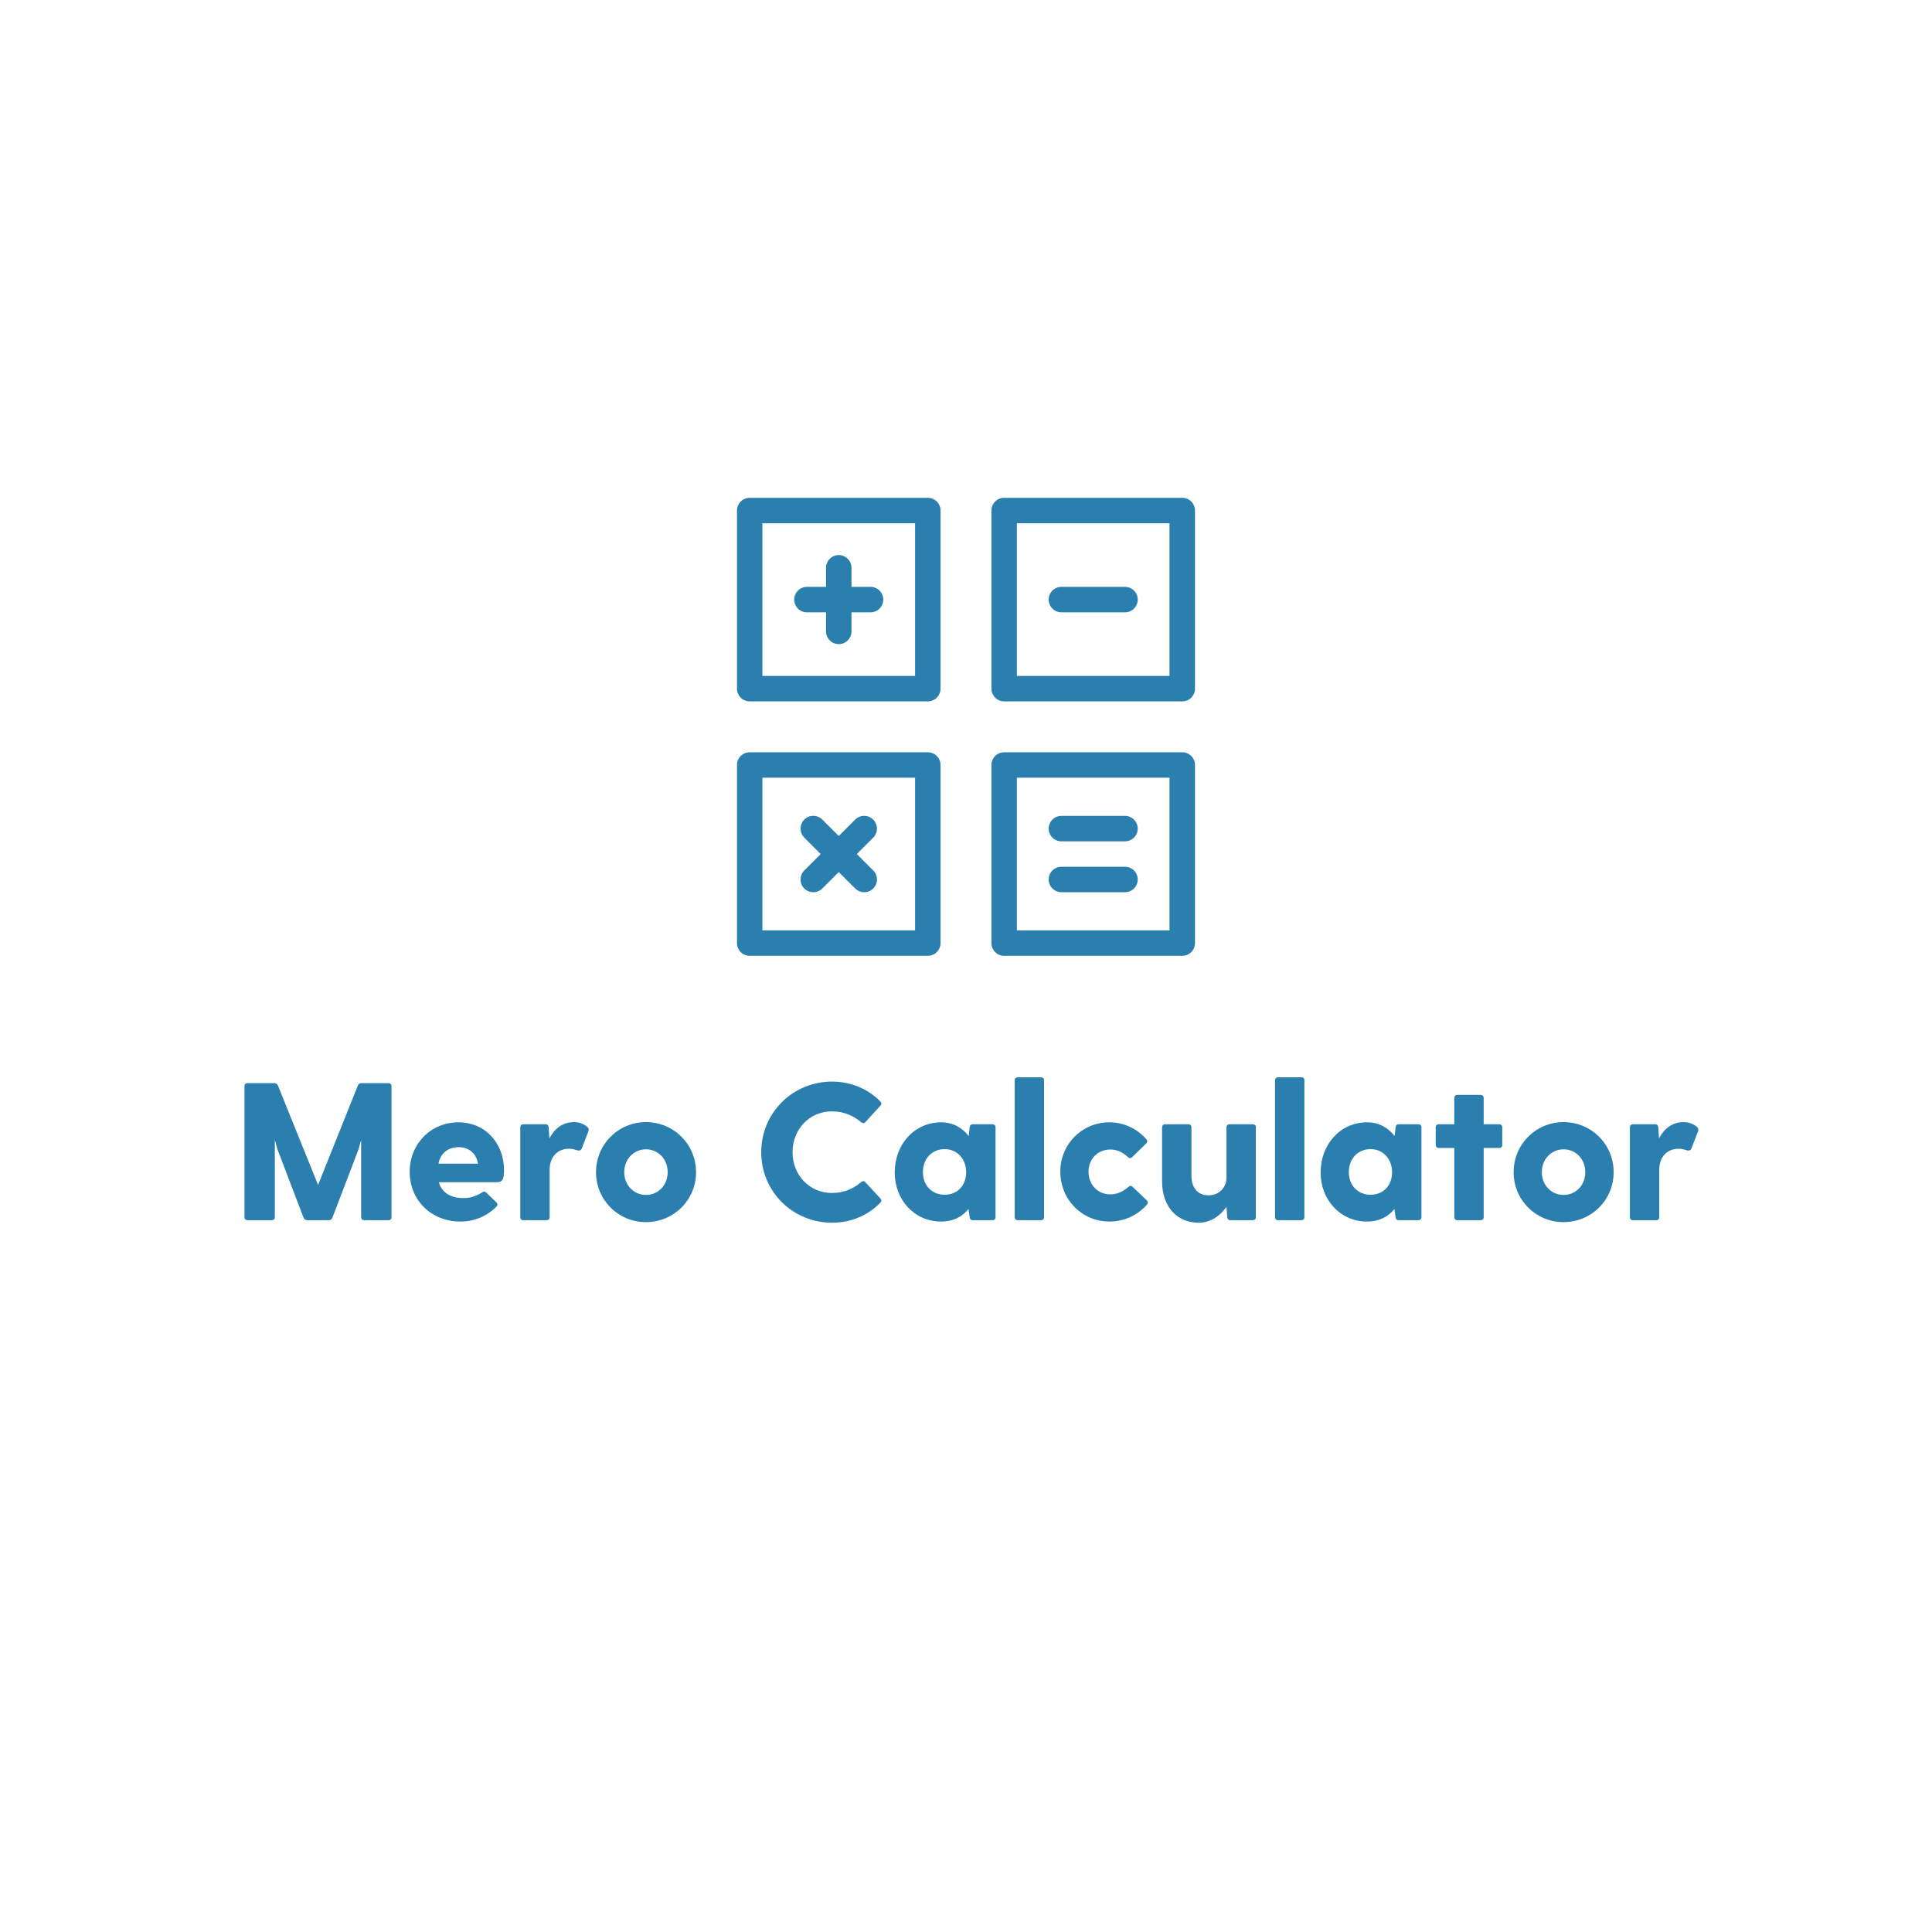 <svg xmlns="http://www.w3.org/2000/svg" xmlns:xlink="http://www.w3.org/1999/xlink" width="500" zoomAndPan="magnify" viewBox="0 0 375 375" height="500" preserveAspectRatio="xMidYMid meet" version="1.0"><defs><g/><clipPath id="a537e75d14"><path d="M 143.047 96.625 L 183 96.625 L 183 137 L 143.047 137 Z M 143.047 96.625 " clip-rule="nonzero"/></clipPath><clipPath id="1ff7722bbf"><path d="M 192 96.625 L 232 96.625 L 232 137 L 192 137 Z M 192 96.625 " clip-rule="nonzero"/></clipPath><clipPath id="40ed4164d3"><path d="M 143.047 146 L 183 146 L 183 185.875 L 143.047 185.875 Z M 143.047 146 " clip-rule="nonzero"/></clipPath><clipPath id="508c10701d"><path d="M 192 146 L 232 146 L 232 185.875 L 192 185.875 Z M 192 146 " clip-rule="nonzero"/></clipPath></defs><rect x="-37.5" width="450" fill="#ffffff" y="-37.5" height="450" fill-opacity="1"/><rect x="-37.5" width="450" fill="#ffffff" y="-37.5" height="450" fill-opacity="1"/><g clip-path="url(#a537e75d14)"><path fill="#2b7faf" d="M 180.086 96.625 L 145.516 96.625 C 145.188 96.625 144.871 96.688 144.57 96.812 C 144.266 96.938 144 97.117 143.77 97.348 C 143.539 97.582 143.359 97.848 143.234 98.148 C 143.109 98.453 143.047 98.77 143.047 99.094 L 143.047 133.668 C 143.047 133.996 143.109 134.309 143.234 134.613 C 143.359 134.914 143.539 135.18 143.77 135.414 C 144 135.645 144.266 135.824 144.57 135.949 C 144.871 136.074 145.188 136.137 145.516 136.137 L 180.086 136.137 C 180.414 136.137 180.73 136.074 181.031 135.949 C 181.336 135.824 181.602 135.645 181.832 135.414 C 182.062 135.18 182.242 134.914 182.367 134.613 C 182.492 134.309 182.555 133.996 182.555 133.668 L 182.555 99.094 C 182.555 98.77 182.492 98.453 182.367 98.148 C 182.242 97.848 182.062 97.582 181.832 97.348 C 181.602 97.117 181.336 96.938 181.031 96.812 C 180.73 96.688 180.414 96.625 180.086 96.625 Z M 177.617 131.199 L 147.984 131.199 L 147.984 101.566 L 177.617 101.566 Z M 177.617 131.199 " fill-opacity="1" fill-rule="nonzero"/></g><g clip-path="url(#1ff7722bbf)"><path fill="#2b7faf" d="M 229.477 96.625 L 194.902 96.625 C 194.574 96.625 194.262 96.688 193.957 96.812 C 193.656 96.938 193.387 97.117 193.156 97.348 C 192.926 97.582 192.746 97.848 192.621 98.148 C 192.496 98.453 192.434 98.77 192.434 99.094 L 192.434 133.668 C 192.434 133.996 192.496 134.309 192.621 134.613 C 192.746 134.914 192.926 135.18 193.156 135.414 C 193.387 135.645 193.656 135.824 193.957 135.949 C 194.262 136.074 194.574 136.137 194.902 136.137 L 229.477 136.137 C 229.801 136.137 230.117 136.074 230.418 135.949 C 230.723 135.824 230.988 135.645 231.223 135.414 C 231.453 135.18 231.629 134.914 231.758 134.613 C 231.883 134.309 231.945 133.996 231.945 133.668 L 231.945 99.094 C 231.945 98.77 231.883 98.453 231.758 98.148 C 231.629 97.848 231.453 97.582 231.223 97.348 C 230.988 97.117 230.723 96.938 230.418 96.812 C 230.117 96.688 229.801 96.625 229.477 96.625 Z M 227.004 131.199 L 197.371 131.199 L 197.371 101.566 L 227.004 101.566 Z M 227.004 131.199 " fill-opacity="1" fill-rule="nonzero"/></g><g clip-path="url(#40ed4164d3)"><path fill="#2b7faf" d="M 180.086 146.016 L 145.516 146.016 C 145.188 146.016 144.871 146.078 144.57 146.203 C 144.266 146.328 144 146.504 143.77 146.738 C 143.539 146.969 143.359 147.234 143.234 147.539 C 143.109 147.84 143.047 148.156 143.047 148.484 L 143.047 183.055 C 143.047 183.383 143.109 183.695 143.234 184 C 143.359 184.301 143.539 184.57 143.77 184.801 C 144 185.031 144.266 185.211 144.57 185.336 C 144.871 185.461 145.188 185.523 145.516 185.523 L 180.086 185.523 C 180.414 185.523 180.73 185.461 181.031 185.336 C 181.336 185.211 181.602 185.031 181.832 184.801 C 182.062 184.57 182.242 184.301 182.367 184 C 182.492 183.695 182.555 183.383 182.555 183.055 L 182.555 148.484 C 182.555 148.156 182.492 147.84 182.367 147.539 C 182.242 147.234 182.062 146.969 181.832 146.738 C 181.602 146.504 181.336 146.328 181.031 146.203 C 180.73 146.078 180.414 146.016 180.086 146.016 Z M 177.617 180.586 L 147.984 180.586 L 147.984 150.953 L 177.617 150.953 Z M 177.617 180.586 " fill-opacity="1" fill-rule="nonzero"/></g><g clip-path="url(#508c10701d)"><path fill="#2b7faf" d="M 229.477 146.016 L 194.902 146.016 C 194.574 146.016 194.262 146.078 193.957 146.203 C 193.656 146.328 193.387 146.504 193.156 146.738 C 192.926 146.969 192.746 147.234 192.621 147.539 C 192.496 147.84 192.434 148.156 192.434 148.484 L 192.434 183.055 C 192.434 183.383 192.496 183.695 192.621 184 C 192.746 184.301 192.926 184.57 193.156 184.801 C 193.387 185.031 193.656 185.211 193.957 185.336 C 194.262 185.461 194.574 185.523 194.902 185.523 L 229.477 185.523 C 229.801 185.523 230.117 185.461 230.418 185.336 C 230.723 185.211 230.988 185.031 231.223 184.801 C 231.453 184.57 231.629 184.301 231.758 184 C 231.883 183.695 231.945 183.383 231.945 183.055 L 231.945 148.484 C 231.945 148.156 231.883 147.84 231.758 147.539 C 231.629 147.234 231.453 146.969 231.223 146.738 C 230.988 146.504 230.723 146.328 230.418 146.203 C 230.117 146.078 229.801 146.016 229.477 146.016 Z M 227.004 180.586 L 197.371 180.586 L 197.371 150.953 L 227.004 150.953 Z M 227.004 180.586 " fill-opacity="1" fill-rule="nonzero"/></g><path fill="#2b7faf" d="M 156.629 118.852 L 160.332 118.852 L 160.332 122.555 C 160.332 122.883 160.395 123.195 160.52 123.5 C 160.645 123.801 160.824 124.07 161.055 124.301 C 161.285 124.531 161.555 124.711 161.855 124.836 C 162.16 124.961 162.473 125.023 162.801 125.023 C 163.129 125.023 163.441 124.961 163.746 124.836 C 164.047 124.711 164.316 124.531 164.547 124.301 C 164.777 124.07 164.957 123.801 165.082 123.5 C 165.207 123.195 165.27 122.883 165.27 122.555 L 165.27 118.852 L 168.973 118.852 C 169.301 118.852 169.617 118.789 169.918 118.664 C 170.223 118.535 170.488 118.359 170.719 118.129 C 170.953 117.895 171.129 117.629 171.254 117.324 C 171.383 117.023 171.445 116.707 171.445 116.383 C 171.445 116.055 171.383 115.738 171.254 115.438 C 171.129 115.133 170.953 114.867 170.719 114.637 C 170.488 114.402 170.223 114.227 169.918 114.098 C 169.617 113.973 169.301 113.91 168.973 113.91 L 165.27 113.91 L 165.27 110.207 C 165.27 109.879 165.207 109.566 165.082 109.262 C 164.957 108.961 164.777 108.691 164.547 108.461 C 164.316 108.23 164.047 108.051 163.746 107.926 C 163.441 107.801 163.129 107.738 162.801 107.738 C 162.473 107.738 162.16 107.801 161.855 107.926 C 161.555 108.051 161.285 108.23 161.055 108.461 C 160.824 108.691 160.645 108.961 160.52 109.262 C 160.395 109.566 160.332 109.879 160.332 110.207 L 160.332 113.91 L 156.629 113.91 C 156.301 113.91 155.984 113.973 155.684 114.098 C 155.379 114.227 155.113 114.402 154.883 114.637 C 154.648 114.867 154.473 115.133 154.348 115.438 C 154.219 115.738 154.156 116.055 154.156 116.383 C 154.156 116.707 154.219 117.023 154.348 117.324 C 154.473 117.629 154.648 117.895 154.883 118.129 C 155.113 118.359 155.379 118.535 155.684 118.664 C 155.984 118.789 156.301 118.852 156.629 118.852 Z M 156.629 118.852 " fill-opacity="1" fill-rule="nonzero"/><path fill="#2b7faf" d="M 206.016 118.852 L 218.363 118.852 C 218.691 118.852 219.004 118.789 219.309 118.664 C 219.609 118.535 219.875 118.359 220.109 118.129 C 220.34 117.895 220.52 117.629 220.645 117.324 C 220.77 117.023 220.832 116.707 220.832 116.383 C 220.832 116.055 220.77 115.738 220.645 115.438 C 220.52 115.133 220.34 114.867 220.109 114.637 C 219.875 114.402 219.609 114.227 219.309 114.098 C 219.004 113.973 218.691 113.91 218.363 113.91 L 206.016 113.91 C 205.688 113.91 205.371 113.973 205.07 114.098 C 204.77 114.227 204.5 114.402 204.27 114.637 C 204.039 114.867 203.859 115.133 203.734 115.438 C 203.609 115.738 203.547 116.055 203.547 116.383 C 203.547 116.707 203.609 117.023 203.734 117.324 C 203.859 117.629 204.039 117.895 204.27 118.129 C 204.5 118.359 204.77 118.535 205.07 118.664 C 205.371 118.789 205.688 118.852 206.016 118.852 Z M 206.016 118.852 " fill-opacity="1" fill-rule="nonzero"/><path fill="#2b7faf" d="M 206.016 173.176 L 218.363 173.176 C 218.691 173.176 219.004 173.113 219.309 172.988 C 219.609 172.863 219.875 172.684 220.109 172.453 C 220.34 172.223 220.52 171.957 220.645 171.652 C 220.77 171.352 220.832 171.035 220.832 170.707 C 220.832 170.379 220.77 170.066 220.645 169.762 C 220.52 169.461 220.34 169.191 220.109 168.961 C 219.875 168.73 219.609 168.551 219.309 168.426 C 219.004 168.301 218.691 168.238 218.363 168.238 L 206.016 168.238 C 205.688 168.238 205.371 168.301 205.07 168.426 C 204.77 168.551 204.5 168.73 204.27 168.961 C 204.039 169.191 203.859 169.461 203.734 169.762 C 203.609 170.066 203.547 170.379 203.547 170.707 C 203.547 171.035 203.609 171.352 203.734 171.652 C 203.859 171.957 204.039 172.223 204.27 172.453 C 204.5 172.684 204.77 172.863 205.07 172.988 C 205.371 173.113 205.688 173.176 206.016 173.176 Z M 206.016 173.176 " fill-opacity="1" fill-rule="nonzero"/><path fill="#2b7faf" d="M 206.016 163.301 L 218.363 163.301 C 218.691 163.301 219.004 163.238 219.309 163.113 C 219.609 162.984 219.875 162.809 220.109 162.578 C 220.34 162.344 220.52 162.078 220.645 161.773 C 220.77 161.473 220.832 161.156 220.832 160.832 C 220.832 160.504 220.77 160.188 220.645 159.887 C 220.52 159.582 220.34 159.316 220.109 159.086 C 219.875 158.852 219.609 158.676 219.309 158.547 C 219.004 158.422 218.691 158.359 218.363 158.359 L 206.016 158.359 C 205.688 158.359 205.371 158.422 205.07 158.547 C 204.77 158.676 204.5 158.852 204.27 159.086 C 204.039 159.316 203.859 159.582 203.734 159.887 C 203.609 160.188 203.547 160.504 203.547 160.832 C 203.547 161.156 203.609 161.473 203.734 161.773 C 203.859 162.078 204.039 162.344 204.27 162.578 C 204.5 162.809 204.77 162.984 205.07 163.113 C 205.371 163.238 205.688 163.301 206.016 163.301 Z M 206.016 163.301 " fill-opacity="1" fill-rule="nonzero"/><path fill="#2b7faf" d="M 156.109 172.457 C 156.344 172.688 156.613 172.867 156.914 172.992 C 157.219 173.117 157.535 173.176 157.863 173.176 C 158.191 173.176 158.504 173.117 158.809 172.992 C 159.113 172.867 159.379 172.688 159.613 172.457 L 162.801 169.27 L 165.988 172.457 C 166.223 172.688 166.488 172.867 166.793 172.992 C 167.098 173.117 167.41 173.176 167.738 173.176 C 168.066 173.176 168.383 173.117 168.688 172.992 C 168.988 172.867 169.258 172.688 169.492 172.457 C 169.723 172.227 169.902 171.961 170.031 171.656 C 170.156 171.352 170.219 171.035 170.219 170.707 C 170.219 170.379 170.156 170.062 170.031 169.758 C 169.902 169.457 169.723 169.188 169.492 168.957 L 166.305 165.77 L 169.492 162.582 C 169.723 162.348 169.902 162.082 170.027 161.777 C 170.152 161.473 170.215 161.16 170.215 160.832 C 170.215 160.504 170.152 160.188 170.027 159.883 C 169.898 159.582 169.723 159.312 169.488 159.082 C 169.258 158.848 168.988 158.668 168.688 158.543 C 168.383 158.418 168.066 158.355 167.738 158.355 C 167.41 158.355 167.094 158.418 166.793 158.543 C 166.488 158.668 166.223 158.848 165.988 159.078 L 162.801 162.266 L 159.613 159.078 C 159.383 158.848 159.113 158.668 158.809 158.543 C 158.508 158.414 158.191 158.352 157.863 158.352 C 157.531 158.352 157.219 158.414 156.914 158.539 C 156.609 158.668 156.344 158.844 156.109 159.078 C 155.879 159.309 155.699 159.578 155.574 159.883 C 155.445 160.184 155.383 160.5 155.383 160.828 C 155.383 161.16 155.449 161.473 155.574 161.777 C 155.699 162.082 155.879 162.348 156.109 162.582 L 159.297 165.77 L 156.109 168.957 C 155.879 169.188 155.699 169.457 155.57 169.758 C 155.445 170.062 155.383 170.379 155.383 170.707 C 155.383 171.035 155.445 171.352 155.57 171.656 C 155.699 171.961 155.879 172.227 156.109 172.457 Z M 156.109 172.457 " fill-opacity="1" fill-rule="nonzero"/><g fill="#2b7faf" fill-opacity="1"><g transform="translate(44.832, 236.838)"><g><path d="M 30.586 -26.598 L 25.344 -26.598 C 25.039 -26.598 24.773 -26.484 24.66 -26.215 L 16.906 -6.84 L 9.082 -26.215 C 8.969 -26.484 8.699 -26.598 8.398 -26.598 L 3.191 -26.598 C 2.852 -26.598 2.621 -26.367 2.621 -26.027 L 2.621 -0.57 C 2.621 -0.227 2.852 0 3.191 0 L 7.941 0 C 8.281 0 8.512 -0.227 8.512 -0.57 L 8.512 -15.617 L 9.004 -13.793 L 14.098 -0.457 C 14.211 -0.152 14.516 0 14.816 0 L 18.996 0 C 19.301 0 19.566 -0.152 19.68 -0.457 L 24.773 -13.793 L 25.266 -15.578 L 25.266 -0.57 C 25.266 -0.227 25.496 0 25.836 0 L 30.586 0 C 30.93 0 31.156 -0.227 31.156 -0.57 L 31.156 -26.027 C 31.156 -26.367 30.93 -26.598 30.586 -26.598 Z M 30.586 -26.598 "/></g></g></g><g fill="#2b7faf" fill-opacity="1"><g transform="translate(77.847, 236.838)"><g><path d="M 19.984 -9.727 C 19.984 -14.742 16.527 -18.996 11.133 -18.996 C 5.699 -18.996 1.672 -14.742 1.672 -9.383 C 1.672 -4.027 5.699 0.266 11.551 0.266 C 14.25 0.266 16.68 -0.797 18.465 -2.582 C 18.77 -2.887 18.77 -3.152 18.543 -3.418 L 16.566 -5.32 C 16.301 -5.586 16.07 -5.625 15.73 -5.395 C 14.398 -4.559 13.336 -4.293 12.121 -4.293 C 9.574 -4.293 7.902 -5.355 7.332 -7.371 L 18.617 -7.371 C 19.797 -7.371 19.984 -8.168 19.984 -9.727 Z M 11.172 -14.172 C 12.996 -14.172 14.551 -13.145 14.934 -10.98 L 7.258 -10.98 C 7.676 -13.145 9.27 -14.172 11.172 -14.172 Z M 11.172 -14.172 "/></g></g></g><g fill="#2b7faf" fill-opacity="1"><g transform="translate(98.743, 236.838)"><g><path d="M 15.273 -18.086 C 14.742 -18.578 13.793 -19.035 12.691 -19.035 C 10.41 -19.035 8.852 -17.707 7.902 -15.883 L 7.75 -18.047 C 7.715 -18.391 7.523 -18.617 7.18 -18.617 L 2.812 -18.617 C 2.469 -18.617 2.242 -18.391 2.242 -18.047 L 2.242 -0.57 C 2.242 -0.227 2.469 0 2.812 0 L 7.371 0 C 7.715 0 7.941 -0.227 7.941 -0.57 L 7.941 -9.84 C 7.941 -12.121 9.348 -13.867 11.703 -13.867 C 12.426 -13.867 12.879 -13.68 13.262 -13.562 C 13.715 -13.449 14.059 -13.527 14.211 -13.98 L 15.465 -17.25 C 15.578 -17.516 15.578 -17.82 15.273 -18.086 Z M 15.273 -18.086 "/></g></g></g><g fill="#2b7faf" fill-opacity="1"><g transform="translate(114.016, 236.838)"><g><path d="M 11.359 0.379 C 16.754 0.379 21.086 -3.914 21.086 -9.309 C 21.086 -14.742 16.754 -19.035 11.359 -19.035 C 6.004 -19.035 1.672 -14.742 1.672 -9.309 C 1.672 -3.914 6.004 0.379 11.359 0.379 Z M 11.359 -4.902 C 9.043 -4.902 7.145 -6.762 7.145 -9.309 C 7.145 -11.891 9.043 -13.754 11.359 -13.754 C 13.715 -13.754 15.578 -11.891 15.578 -9.309 C 15.578 -6.762 13.715 -4.902 11.359 -4.902 Z M 11.359 -4.902 "/></g></g></g><g fill="#2b7faf" fill-opacity="1"><g transform="translate(136.013, 236.838)"><g/></g></g><g fill="#2b7faf" fill-opacity="1"><g transform="translate(145.891, 236.838)"><g><path d="M 22.074 -7.371 C 21.848 -7.637 21.543 -7.637 21.277 -7.41 C 19.758 -6.117 17.895 -5.281 15.578 -5.281 C 11.285 -5.281 7.941 -8.699 7.941 -13.184 C 7.941 -17.707 11.285 -21.125 15.578 -21.125 C 17.895 -21.125 19.758 -20.289 21.277 -18.996 C 21.543 -18.77 21.848 -18.77 22.074 -19.035 L 25 -22.227 C 25.23 -22.492 25.266 -22.723 25 -23.023 C 22.684 -25.418 19.34 -26.902 15.617 -26.902 C 7.98 -26.902 1.863 -20.859 1.863 -13.184 C 1.863 -5.547 7.98 0.492 15.617 0.492 C 19.34 0.492 22.684 -0.988 25 -3.418 C 25.266 -3.684 25.23 -3.953 25 -4.219 Z M 22.074 -7.371 "/></g></g></g><g fill="#2b7faf" fill-opacity="1"><g transform="translate(171.991, 236.838)"><g><path d="M 20.668 -18.617 L 16.793 -18.617 C 16.453 -18.617 16.262 -18.391 16.223 -18.047 L 16.035 -16.336 C 14.781 -17.934 13.031 -18.996 10.676 -18.996 C 5.473 -18.996 1.672 -14.703 1.672 -9.27 C 1.672 -3.953 5.473 0.266 10.676 0.266 C 13.109 0.266 14.816 -0.723 15.996 -2.164 L 16.223 -0.57 C 16.262 -0.227 16.453 0 16.793 0 L 20.668 0 C 21.012 0 21.238 -0.227 21.238 -0.57 L 21.238 -18.047 C 21.238 -18.391 21.012 -18.617 20.668 -18.617 Z M 11.359 -4.938 C 8.93 -4.938 7.145 -6.727 7.145 -9.309 C 7.145 -11.969 8.93 -13.793 11.359 -13.793 C 13.867 -13.793 15.539 -11.816 15.539 -9.309 C 15.539 -6.762 13.867 -4.938 11.359 -4.938 Z M 11.359 -4.938 "/></g></g></g><g fill="#2b7faf" fill-opacity="1"><g transform="translate(194.711, 236.838)"><g><path d="M 2.242 -27.168 L 2.242 -0.57 C 2.242 -0.227 2.469 0 2.812 0 L 7.371 0 C 7.715 0 7.941 -0.227 7.941 -0.57 L 7.941 -27.168 C 7.941 -27.508 7.715 -27.738 7.371 -27.738 L 2.812 -27.738 C 2.469 -27.738 2.242 -27.508 2.242 -27.168 Z M 2.242 -27.168 "/></g></g></g><g fill="#2b7faf" fill-opacity="1"><g transform="translate(204.132, 236.838)"><g><path d="M 11.359 -5.016 C 8.891 -5.016 7.145 -6.953 7.145 -9.422 C 7.145 -11.816 8.891 -13.715 11.359 -13.715 C 12.652 -13.715 13.715 -13.223 14.781 -12.273 C 15.086 -12.008 15.352 -11.969 15.617 -12.234 L 18.352 -14.895 C 18.578 -15.121 18.617 -15.426 18.391 -15.691 C 16.641 -17.707 14.098 -18.996 11.207 -18.996 C 5.852 -18.996 1.672 -14.742 1.672 -9.422 C 1.672 -4.027 5.852 0.266 11.207 0.266 C 14.172 0.266 16.754 -1.027 18.504 -3.039 C 18.73 -3.305 18.695 -3.609 18.465 -3.836 L 15.73 -6.461 C 15.465 -6.727 15.199 -6.727 14.895 -6.461 C 13.832 -5.547 12.727 -5.016 11.359 -5.016 Z M 11.359 -5.016 "/></g></g></g><g fill="#2b7faf" fill-opacity="1"><g transform="translate(223.508, 236.838)"><g><path d="M 19.68 -18.617 L 15.121 -18.617 C 14.781 -18.617 14.551 -18.391 14.551 -18.047 L 14.551 -8.133 C 14.551 -6.727 13.449 -4.824 11.02 -4.824 C 9.574 -4.824 7.75 -5.66 7.75 -8.664 L 7.75 -18.047 C 7.75 -18.391 7.523 -18.617 7.18 -18.617 L 2.621 -18.617 C 2.281 -18.617 2.051 -18.391 2.051 -18.047 L 2.051 -7.523 C 2.051 -2.547 5.016 0.492 9.156 0.492 C 11.398 0.492 13.297 -0.797 14.551 -2.582 L 14.703 -0.57 C 14.742 -0.227 14.934 0 15.273 0 L 19.68 0 C 20.023 0 20.25 -0.227 20.25 -0.57 L 20.25 -18.047 C 20.25 -18.391 20.023 -18.617 19.68 -18.617 Z M 19.68 -18.617 "/></g></g></g><g fill="#2b7faf" fill-opacity="1"><g transform="translate(245.24, 236.838)"><g><path d="M 2.242 -27.168 L 2.242 -0.57 C 2.242 -0.227 2.469 0 2.812 0 L 7.371 0 C 7.715 0 7.941 -0.227 7.941 -0.57 L 7.941 -27.168 C 7.941 -27.508 7.715 -27.738 7.371 -27.738 L 2.812 -27.738 C 2.469 -27.738 2.242 -27.508 2.242 -27.168 Z M 2.242 -27.168 "/></g></g></g><g fill="#2b7faf" fill-opacity="1"><g transform="translate(254.662, 236.838)"><g><path d="M 20.668 -18.617 L 16.793 -18.617 C 16.453 -18.617 16.262 -18.391 16.223 -18.047 L 16.035 -16.336 C 14.781 -17.934 13.031 -18.996 10.676 -18.996 C 5.473 -18.996 1.672 -14.703 1.672 -9.27 C 1.672 -3.953 5.473 0.266 10.676 0.266 C 13.109 0.266 14.816 -0.723 15.996 -2.164 L 16.223 -0.57 C 16.262 -0.227 16.453 0 16.793 0 L 20.668 0 C 21.012 0 21.238 -0.227 21.238 -0.57 L 21.238 -18.047 C 21.238 -18.391 21.012 -18.617 20.668 -18.617 Z M 11.359 -4.938 C 8.93 -4.938 7.145 -6.727 7.145 -9.309 C 7.145 -11.969 8.93 -13.793 11.359 -13.793 C 13.867 -13.793 15.539 -11.816 15.539 -9.309 C 15.539 -6.762 13.867 -4.938 11.359 -4.938 Z M 11.359 -4.938 "/></g></g></g><g fill="#2b7faf" fill-opacity="1"><g transform="translate(277.381, 236.838)"><g><path d="M 13.641 -18.617 L 10.602 -18.617 L 10.602 -23.746 C 10.602 -24.09 10.371 -24.316 10.031 -24.316 L 5.473 -24.316 C 5.129 -24.316 4.902 -24.09 4.902 -23.746 L 4.902 -18.617 L 1.863 -18.617 C 1.52 -18.617 1.293 -18.391 1.293 -18.047 L 1.293 -14.59 C 1.293 -14.25 1.52 -14.02 1.863 -14.02 L 4.902 -14.02 L 4.902 -0.57 C 4.902 -0.227 5.129 0 5.473 0 L 10.031 0 C 10.371 0 10.602 -0.227 10.602 -0.57 L 10.602 -14.02 L 13.641 -14.02 C 13.98 -14.02 14.211 -14.25 14.211 -14.59 L 14.211 -18.047 C 14.211 -18.391 13.98 -18.617 13.641 -18.617 Z M 13.641 -18.617 "/></g></g></g><g fill="#2b7faf" fill-opacity="1"><g transform="translate(292.122, 236.838)"><g><path d="M 11.359 0.379 C 16.754 0.379 21.086 -3.914 21.086 -9.309 C 21.086 -14.742 16.754 -19.035 11.359 -19.035 C 6.004 -19.035 1.672 -14.742 1.672 -9.309 C 1.672 -3.914 6.004 0.379 11.359 0.379 Z M 11.359 -4.902 C 9.043 -4.902 7.145 -6.762 7.145 -9.309 C 7.145 -11.891 9.043 -13.754 11.359 -13.754 C 13.715 -13.754 15.578 -11.891 15.578 -9.309 C 15.578 -6.762 13.715 -4.902 11.359 -4.902 Z M 11.359 -4.902 "/></g></g></g><g fill="#2b7faf" fill-opacity="1"><g transform="translate(314.119, 236.838)"><g><path d="M 15.273 -18.086 C 14.742 -18.578 13.793 -19.035 12.691 -19.035 C 10.41 -19.035 8.852 -17.707 7.902 -15.883 L 7.75 -18.047 C 7.715 -18.391 7.523 -18.617 7.18 -18.617 L 2.812 -18.617 C 2.469 -18.617 2.242 -18.391 2.242 -18.047 L 2.242 -0.57 C 2.242 -0.227 2.469 0 2.812 0 L 7.371 0 C 7.715 0 7.941 -0.227 7.941 -0.57 L 7.941 -9.84 C 7.941 -12.121 9.348 -13.867 11.703 -13.867 C 12.426 -13.867 12.879 -13.68 13.262 -13.562 C 13.715 -13.449 14.059 -13.527 14.211 -13.98 L 15.465 -17.25 C 15.578 -17.516 15.578 -17.82 15.273 -18.086 Z M 15.273 -18.086 "/></g></g></g></svg>